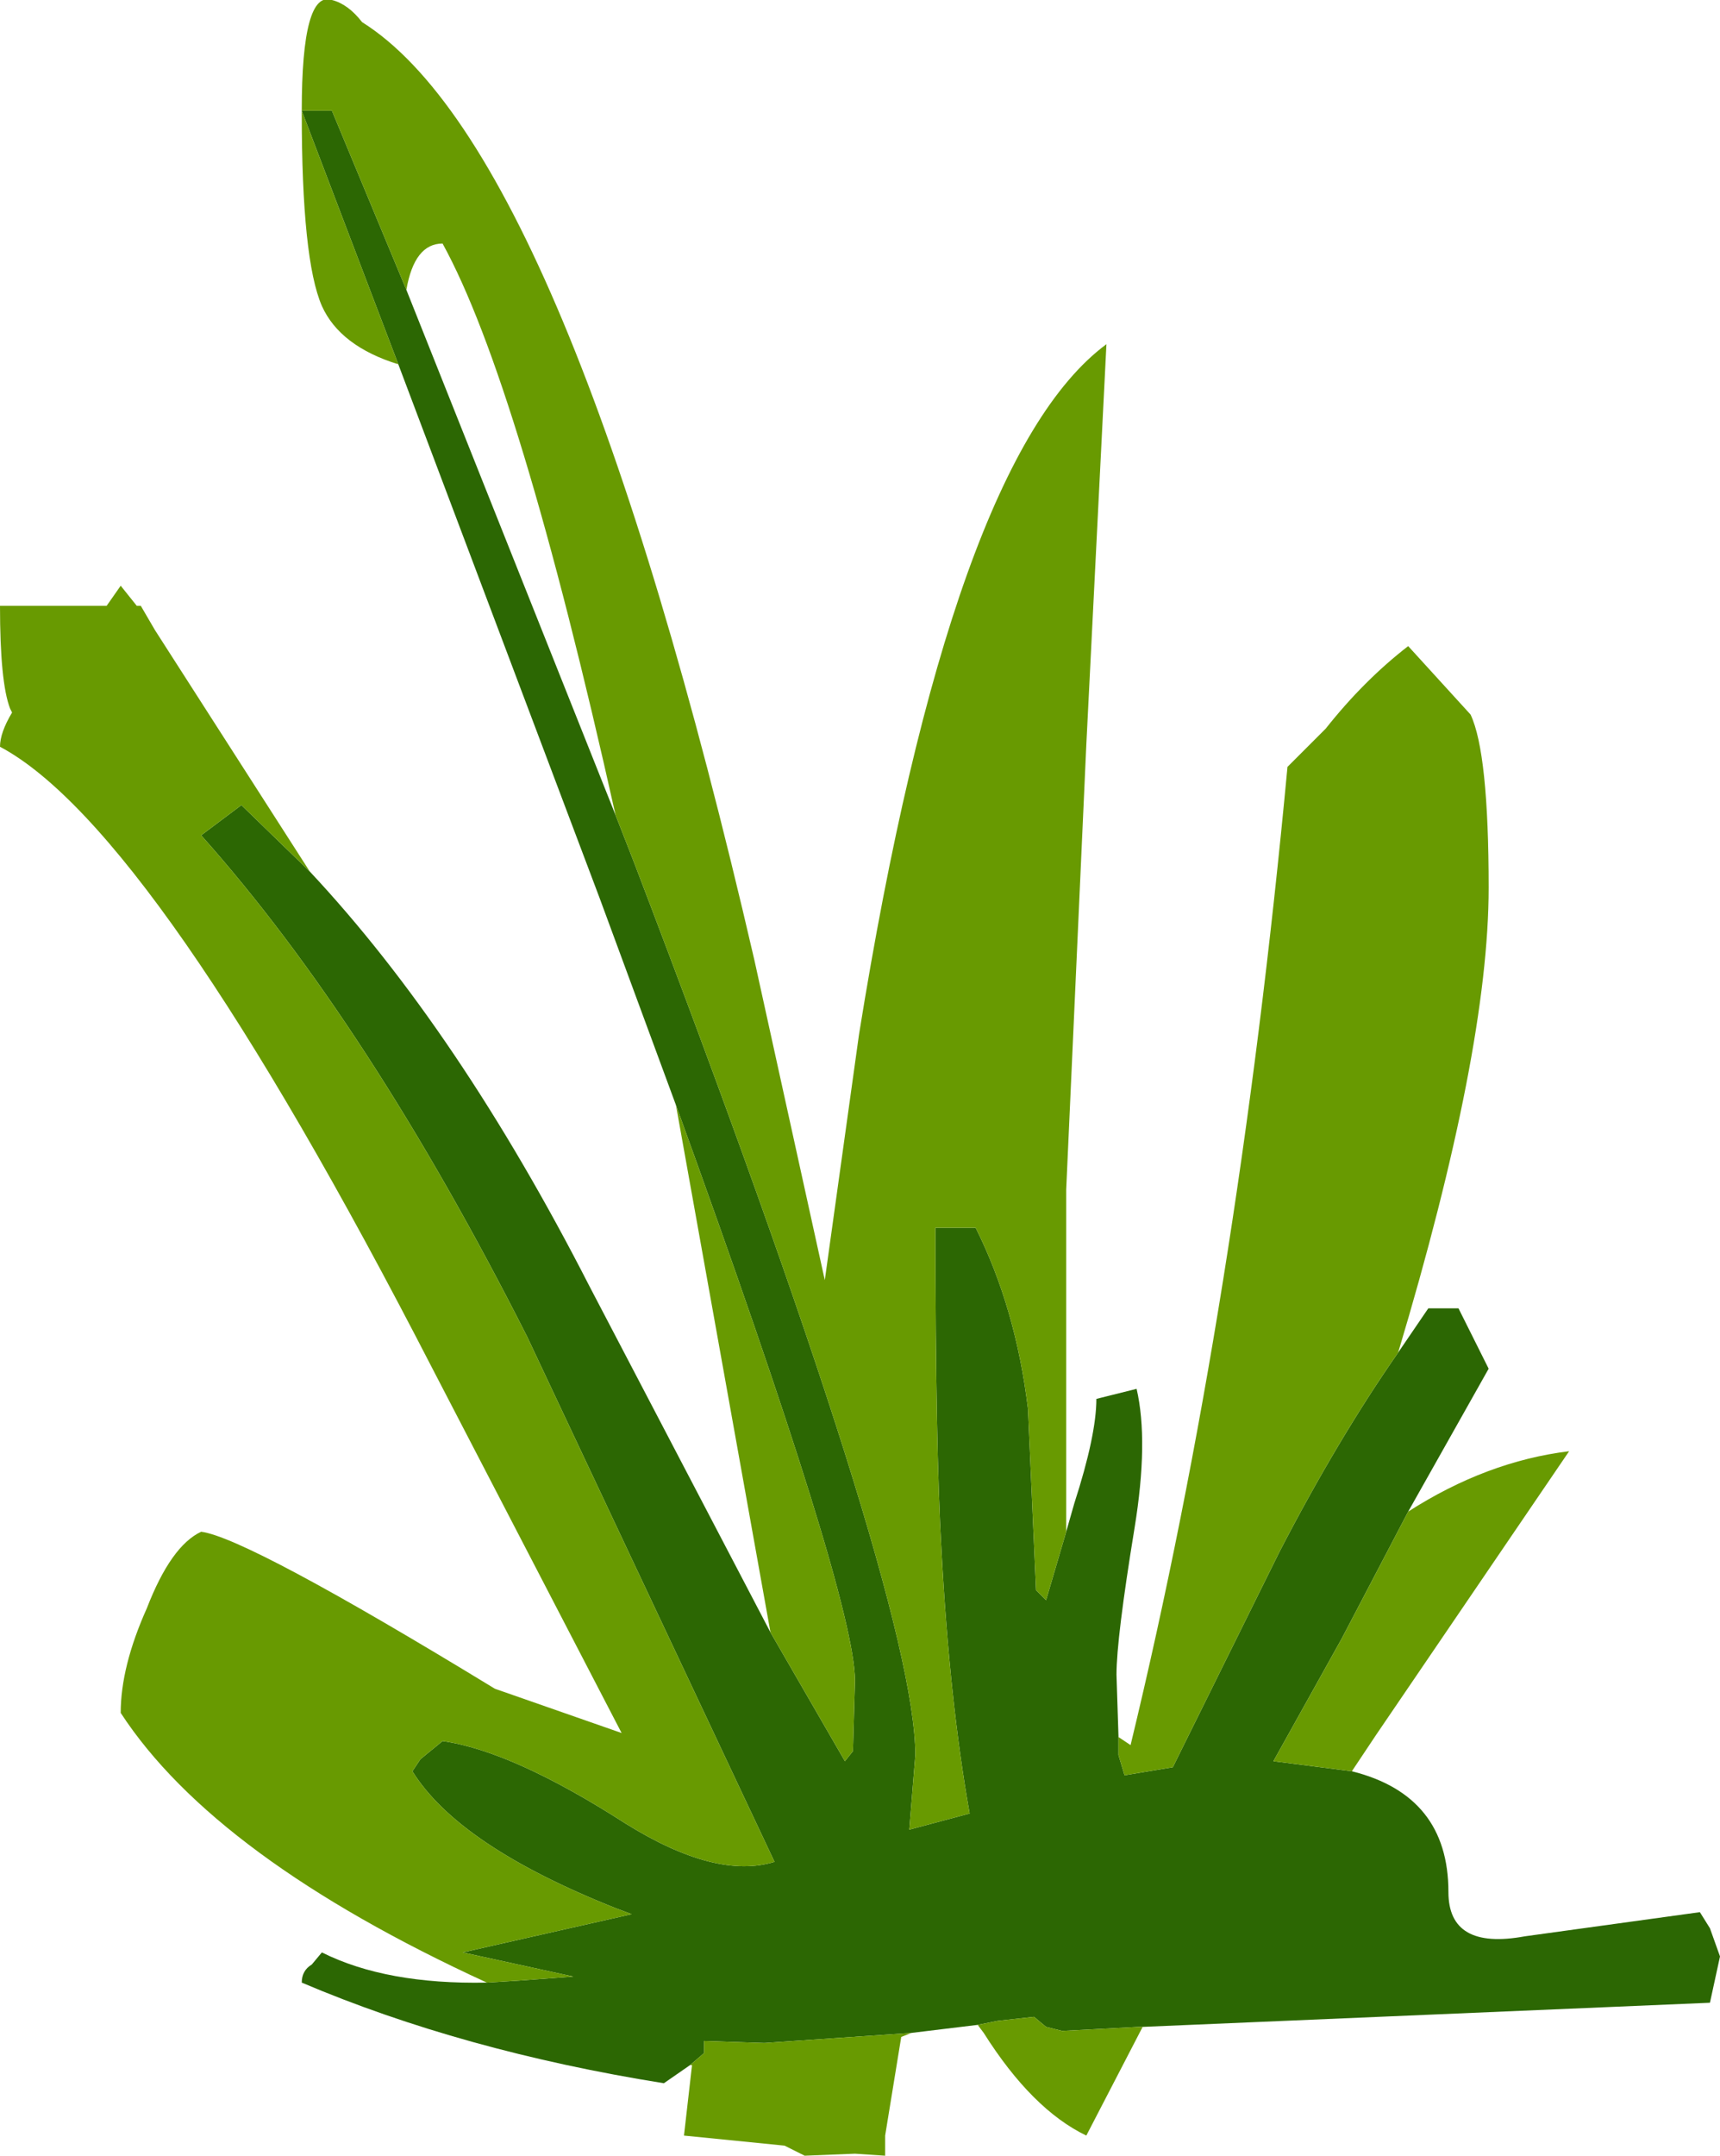 <?xml version="1.0" encoding="UTF-8" standalone="no"?>
<svg xmlns:ffdec="https://www.free-decompiler.com/flash" xmlns:xlink="http://www.w3.org/1999/xlink" ffdec:objectType="shape" height="53.55px" width="42.75px" xmlns="http://www.w3.org/2000/svg">
  <g transform="matrix(1.0, 0.0, 0.0, 1.0, 0.0, 0.0)">
    <path d="M33.6 44.0 Q36.0 44.6 36.0 47.0 36.0 48.45 37.9 48.1 L42.25 47.5 42.5 47.9 42.75 48.6 42.5 49.75 28.4 50.35 28.3 50.35 26.4 50.45 26.0 50.35 25.7 50.1 24.8 50.2 24.3 50.3 22.65 50.5 19.0 50.75 17.5 50.7 17.5 51.0 17.15 51.3 16.5 51.75 Q11.5 50.95 7.5 49.25 7.5 48.95 7.75 48.8 L8.0 48.5 Q9.6 49.3 12.1 49.25 L12.9 49.2 14.25 49.1 11.5 48.5 15.7 47.55 15.3 47.4 Q11.4 45.85 10.25 44.0 L10.45 43.7 11.0 43.25 Q12.75 43.5 15.55 45.3 17.8 46.7 19.25 46.25 L13.1 33.2 Q9.15 25.4 5.0 20.75 L6.0 20.0 7.7 21.65 Q11.4 25.6 14.65 31.95 L19.15 40.55 21.0 43.75 21.2 43.5 21.25 41.75 Q21.25 39.7 16.8 27.45 L14.9 22.3 9.9 9.05 7.5 2.75 8.25 2.75 10.1 7.2 15.3 20.25 15.75 21.4 Q22.75 39.7 22.75 43.6 L22.6 45.45 24.1 45.05 Q23.6 42.25 23.4 38.5 23.25 35.95 23.25 30.5 L24.25 30.5 Q25.25 32.5 25.55 35.0 L25.75 39.5 26.0 39.75 26.5 38.05 26.7 37.35 Q27.25 35.65 27.25 34.75 L28.25 34.5 Q28.55 35.8 28.2 37.95 27.75 40.7 27.75 41.6 L27.8 43.15 27.8 43.6 27.95 44.1 29.15 43.9 31.8 38.55 Q33.25 35.75 34.75 33.6 L35.5 32.5 36.25 32.5 37.0 34.0 35.0 37.55 33.35 40.7 31.65 43.75 33.6 44.0" fill="#2c6703" fill-rule="evenodd" stroke="none"/>
    <path d="M28.4 50.35 L27.0 53.05 Q25.65 52.4 24.45 50.5 L24.3 50.3 24.8 50.2 25.7 50.1 26.0 50.35 26.4 50.45 28.3 50.35 28.4 50.35 M22.65 50.5 L22.4 50.6 22.0 53.05 22.0 53.55 21.25 53.5 20.0 53.55 19.5 53.3 17.0 53.05 17.2 51.3 17.15 51.3 17.5 51.0 17.5 50.7 19.0 50.75 22.65 50.5 M12.1 49.25 Q5.35 46.15 3.0 42.55 3.0 41.4 3.65 39.95 4.25 38.4 5.0 38.05 6.15 38.2 12.3 41.95 L15.45 43.05 10.75 34.0 Q3.85 20.6 0.0 18.55 0.0 18.2 0.3 17.7 L0.25 17.6 Q0.0 16.95 0.0 15.05 L2.65 15.05 3.0 14.55 3.4 15.05 3.5 15.05 3.85 15.65 7.7 21.65 6.0 20.0 5.0 20.75 Q9.15 25.4 13.1 33.2 L19.25 46.25 Q17.8 46.7 15.55 45.3 12.75 43.5 11.0 43.25 L10.45 43.7 10.25 44.0 Q11.4 45.85 15.3 47.4 L15.7 47.55 11.5 48.5 14.25 49.1 12.9 49.2 12.1 49.25 M19.15 40.55 L16.8 27.45 Q21.25 39.7 21.25 41.75 L21.2 43.5 21.0 43.75 19.15 40.55 M9.9 9.05 Q8.45 8.6 8.0 7.6 7.5 6.45 7.5 2.8 L7.5 2.75 Q7.5 -0.25 8.25 0.0 8.65 0.1 9.0 0.55 14.1 3.75 18.75 23.85 L20.5 31.8 21.35 25.7 Q23.65 11.4 27.5 8.55 L27.0 18.5 26.5 29.55 26.5 38.05 26.0 39.75 25.75 39.5 25.55 35.0 Q25.25 32.5 24.25 30.5 L23.25 30.5 Q23.25 35.95 23.4 38.5 23.6 42.25 24.1 45.05 L22.6 45.45 22.75 43.6 Q22.75 39.7 15.75 21.4 L15.3 20.25 Q12.9 9.5 11.0 6.05 10.3 6.05 10.1 7.2 L8.25 2.75 7.5 2.75 9.9 9.05 M27.8 43.15 L28.1 43.35 Q30.75 32.4 32.0 19.05 L32.95 18.1 Q33.9 16.9 35.0 16.05 L36.55 17.75 Q37.0 18.7 37.0 22.05 37.0 26.1 34.75 33.6 33.25 35.75 31.8 38.55 L29.15 43.9 27.95 44.1 27.8 43.6 27.8 43.15 M35.0 37.55 Q36.95 36.3 39.0 36.05 L34.2 43.1 33.6 44.0 31.65 43.75 33.35 40.7 35.0 37.55" fill="#689a01" fill-rule="evenodd" stroke="none"/>
  </g>
</svg>
